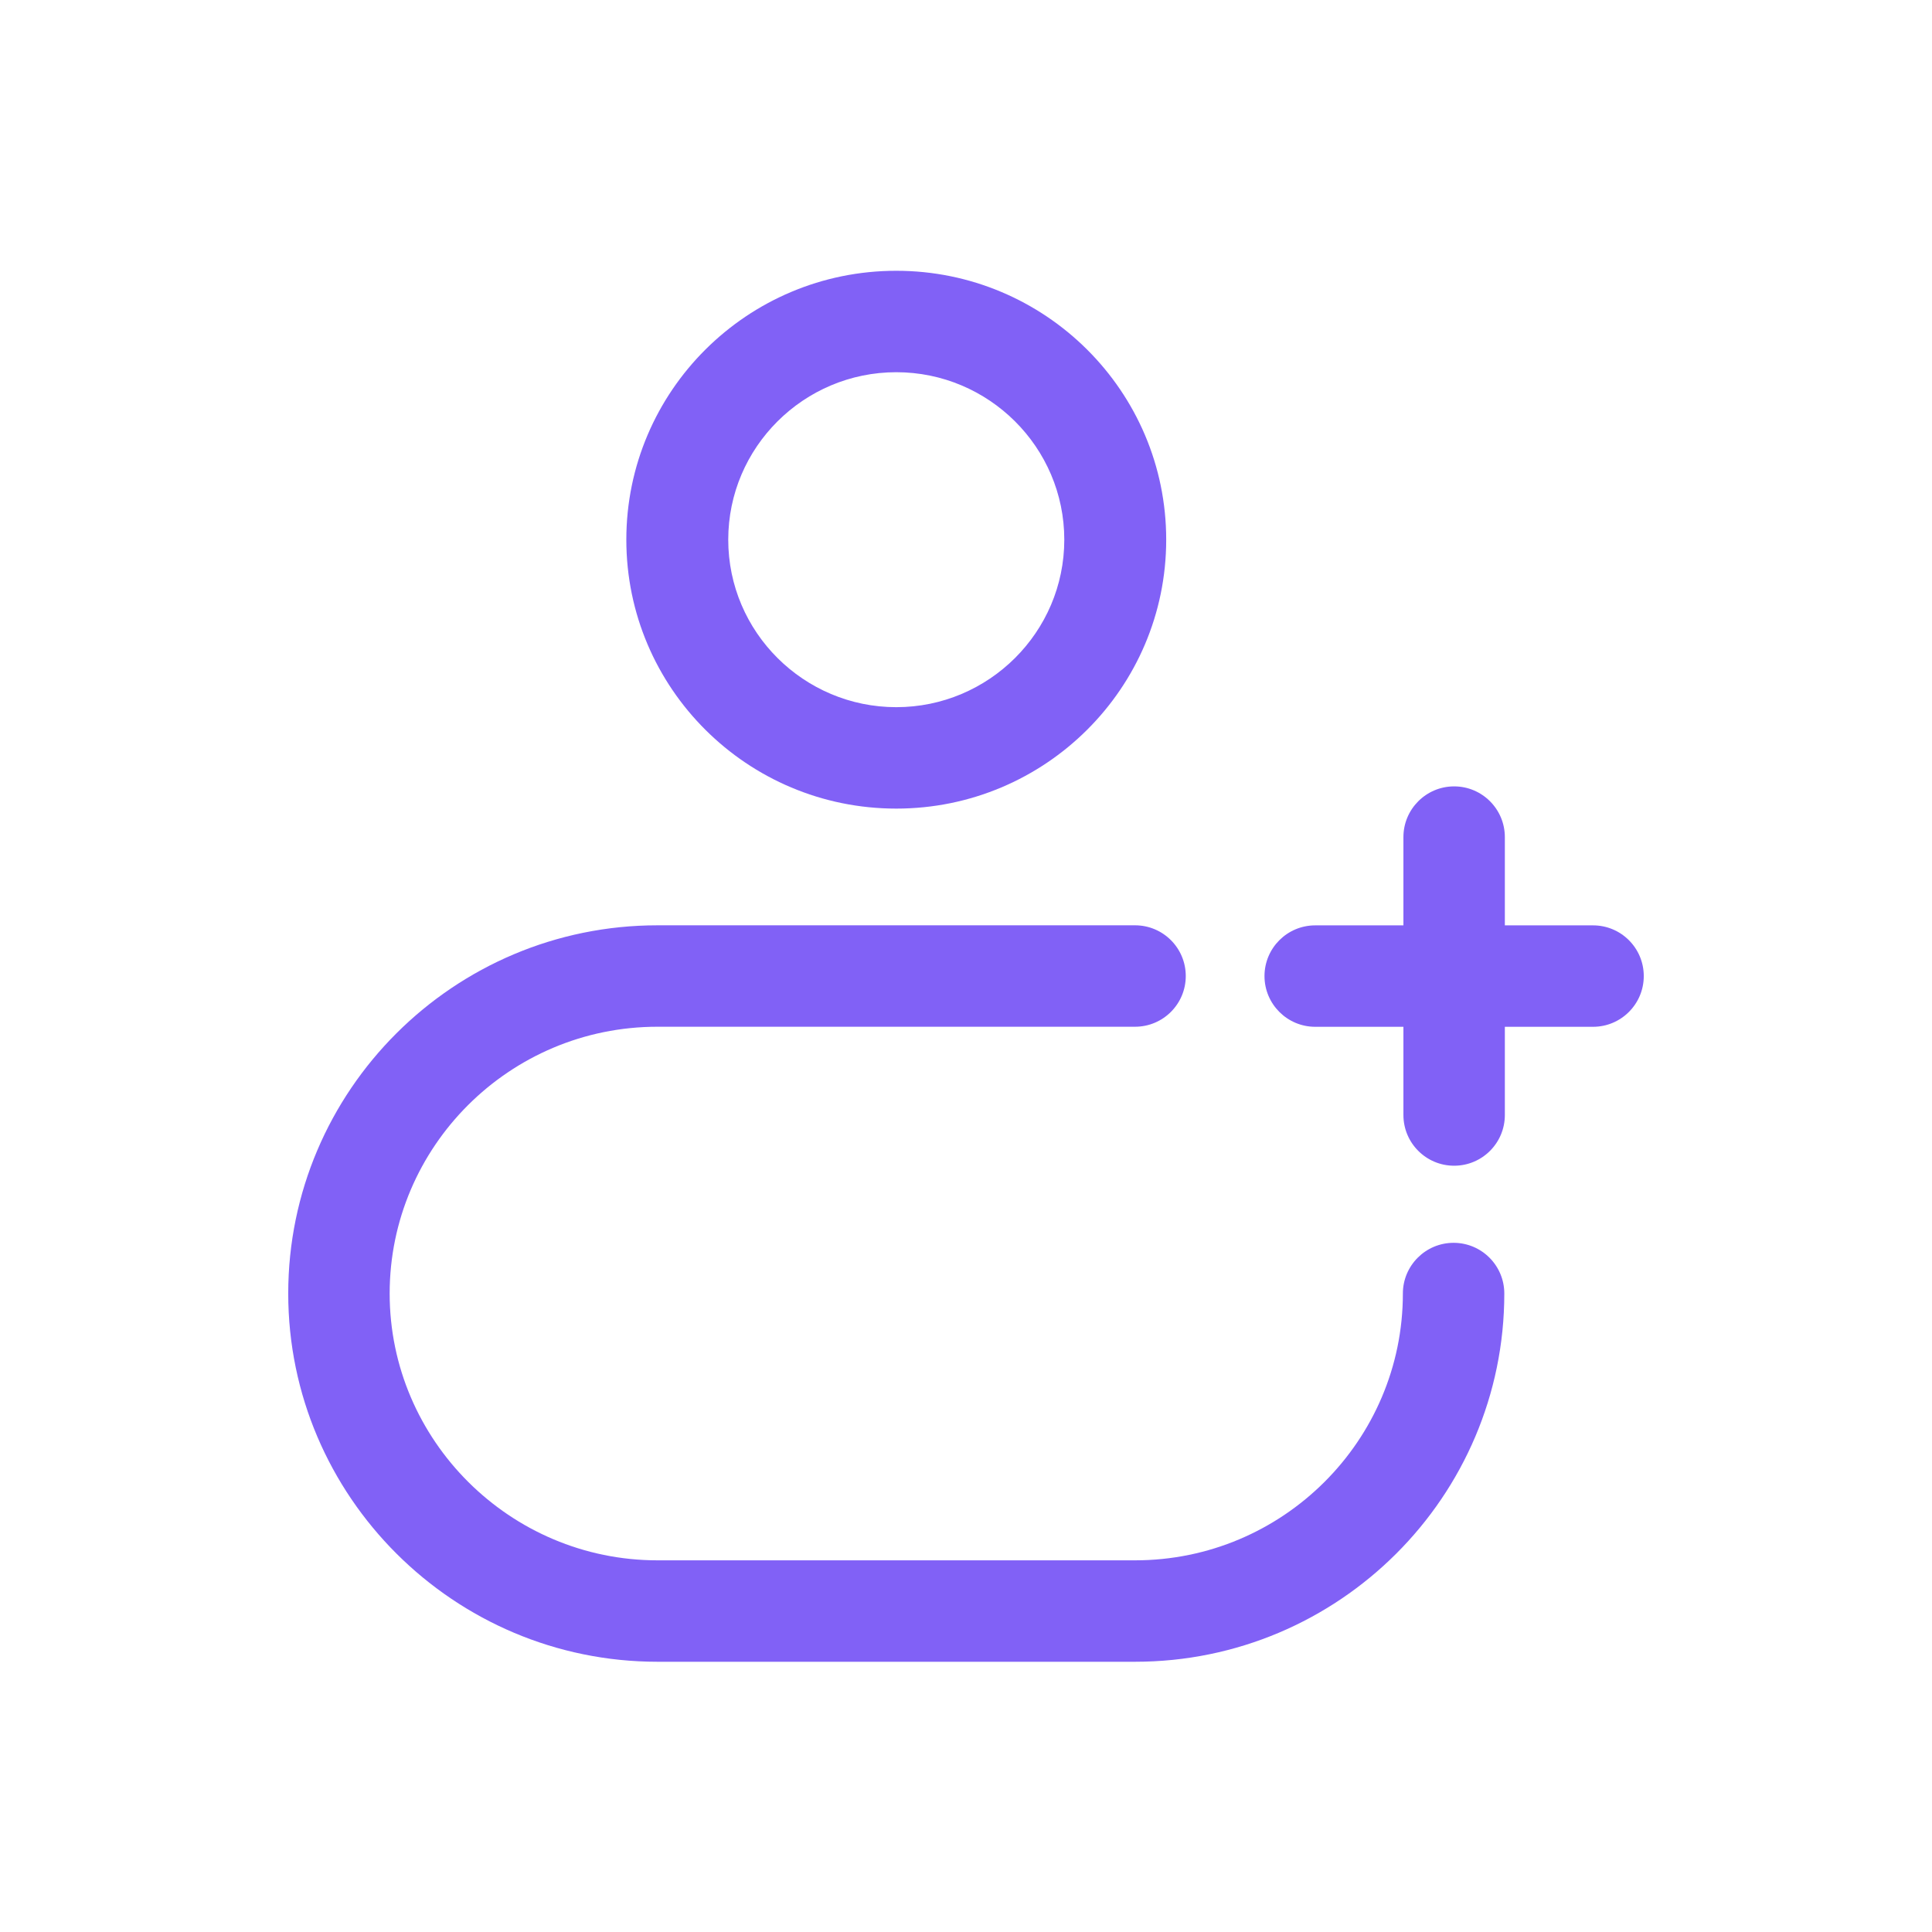 <svg width="32" height="32" viewBox="0 0 32 32" fill="none" xmlns="http://www.w3.org/2000/svg">
<path d="M14.845 13.393C17.312 13.393 19.316 11.398 19.316 8.939C19.316 6.48 17.312 4.485 14.845 4.485C12.377 4.485 10.374 6.48 10.374 8.939C10.374 11.398 12.377 13.393 14.845 13.393ZM14.845 6.165C16.376 6.165 17.628 7.408 17.628 8.939C17.628 10.47 16.376 11.713 14.845 11.713C13.314 11.713 12.062 10.47 12.062 8.939C12.062 7.408 13.314 6.165 14.845 6.165Z" fill="#8161F6"/>
<path d="M24.076 20.585C23.613 20.585 23.236 20.961 23.236 21.425C23.236 23.857 21.25 25.844 18.8 25.844H10.89C8.449 25.844 6.454 23.857 6.454 21.425C6.454 18.992 8.44 17.006 10.89 17.006H18.8C19.264 17.006 19.64 16.63 19.64 16.166C19.64 15.702 19.264 15.326 18.8 15.326H10.89C7.513 15.326 4.774 18.065 4.774 21.425C4.774 24.785 7.521 27.524 10.89 27.524H18.8C22.178 27.524 24.916 24.785 24.916 21.425C24.916 20.961 24.54 20.585 24.076 20.585Z" fill="#8161F6"/>
<path d="M26.386 15.327H24.925V13.865C24.925 13.402 24.549 13.025 24.085 13.025C23.621 13.025 23.245 13.402 23.245 13.865V15.327H21.784C21.32 15.327 20.944 15.703 20.944 16.167C20.944 16.63 21.32 17.007 21.784 17.007H23.245V18.468C23.245 18.932 23.621 19.308 24.085 19.308C24.549 19.308 24.925 18.932 24.925 18.468V17.007H26.386C26.85 17.007 27.226 16.63 27.226 16.167C27.226 15.703 26.85 15.327 26.386 15.327Z" fill="#8161F6"/>
</svg>
